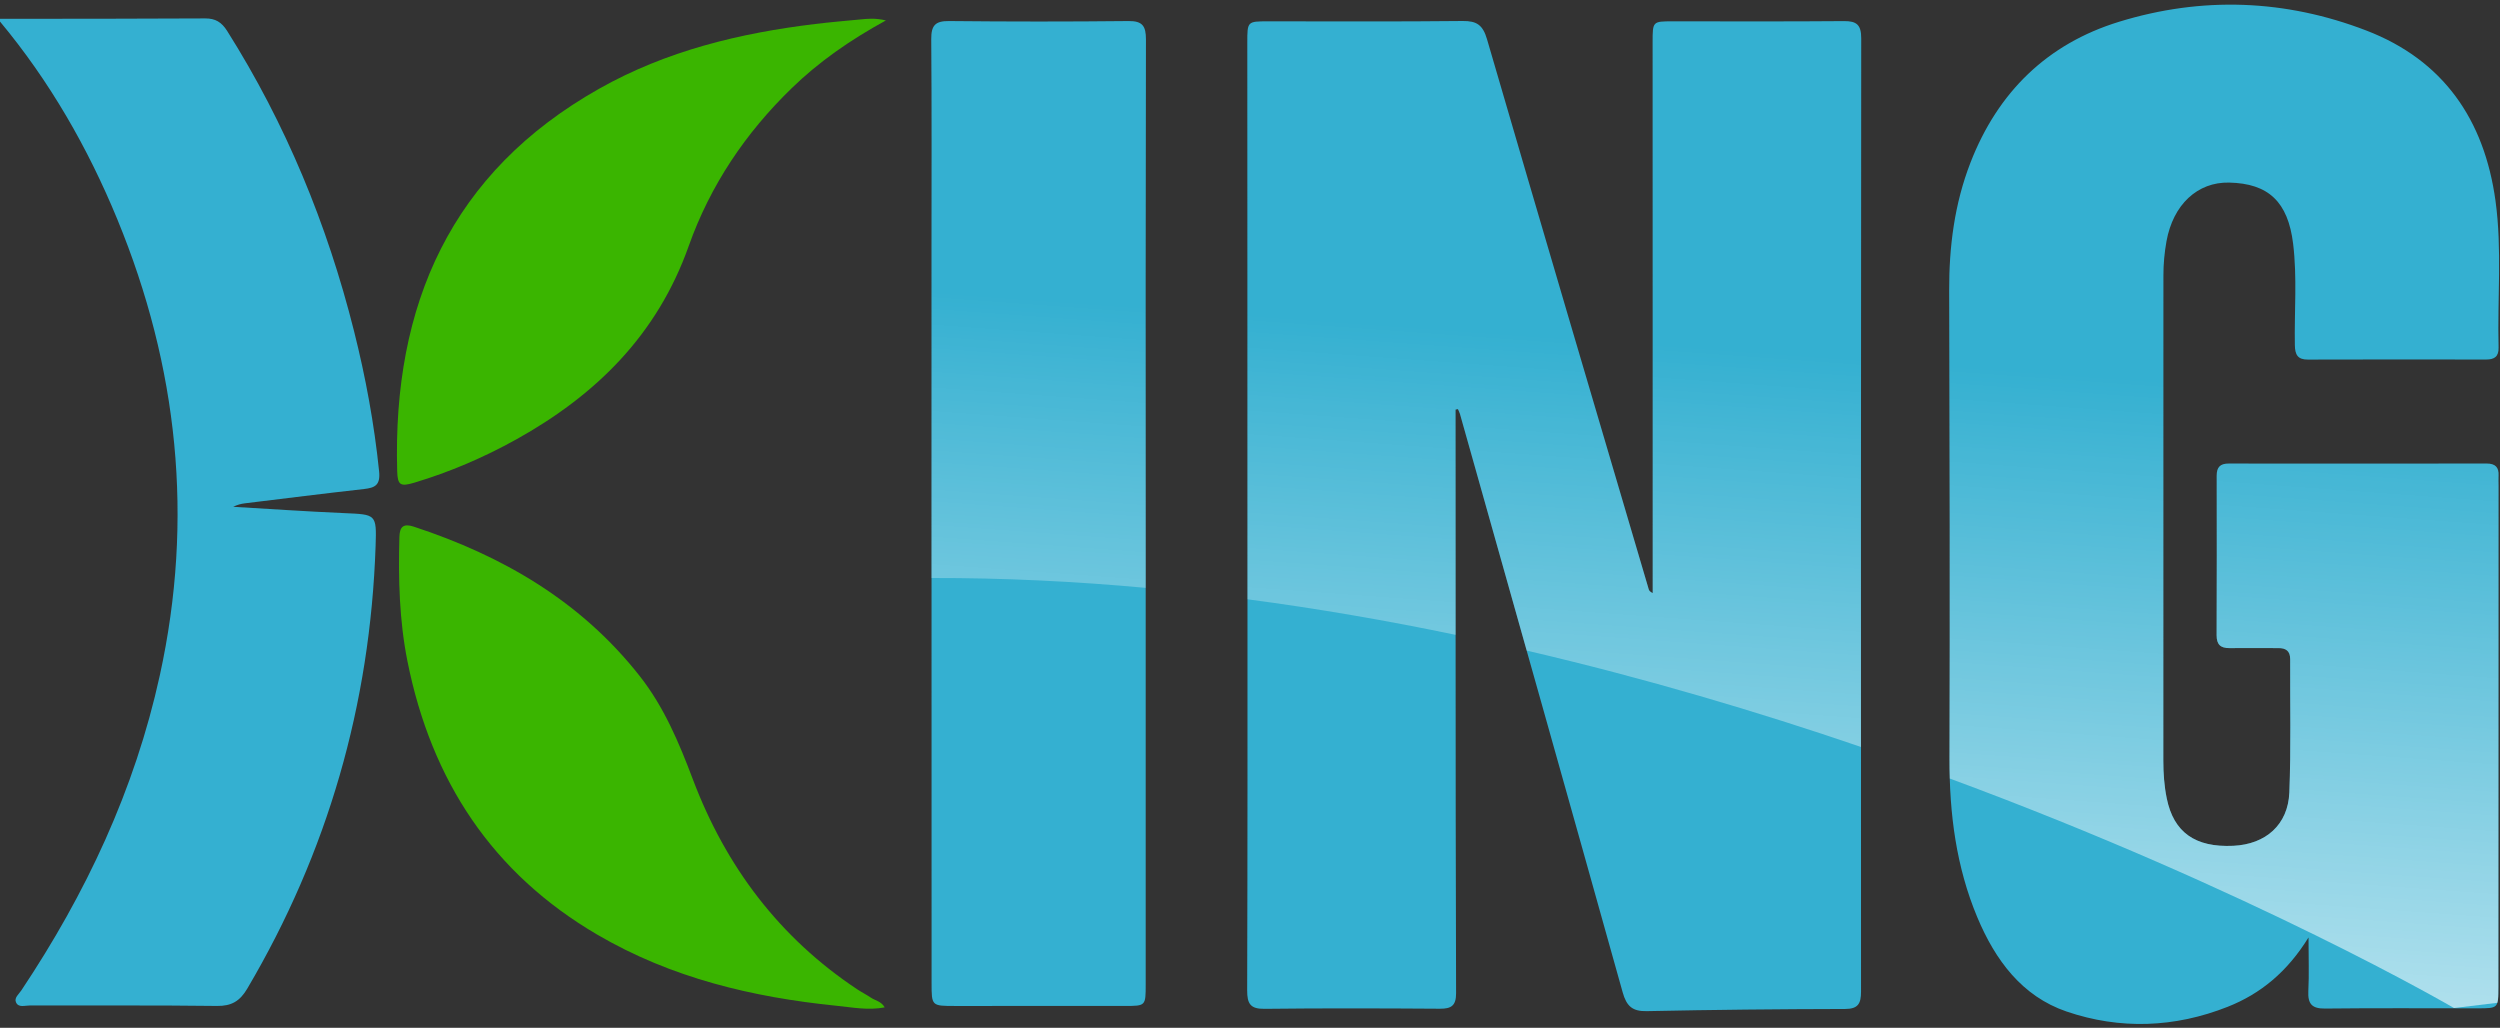 <svg xmlns="http://www.w3.org/2000/svg" width="90" height="37" viewBox="0 0 90 37">
  <rect x="0" y="0" width="90" height="37" fill="#333333" stroke="none"/>
  <defs>
    <linearGradient id="logo-a" x1="50%" x2="38.94%" y1="34.753%" y2="132.826%">
      <stop offset="0%" stop-color="#FFF" stop-opacity="0"/>
      <stop offset="100%" stop-color="#FFF"/>
    </linearGradient>
  </defs>
  <g fill="none" fill-rule="evenodd">
    <path fill="#34B0D1" d="M0 .677C2.462.675 4.925.678 7.387.663 7.756.661 7.98.801 8.176 1.111 10.288 4.457 11.779 8.073 12.745 11.919 13.163 13.58 13.473 15.261 13.648 16.97 13.699 17.463 13.501 17.561 13.103 17.605 11.672 17.766 10.243 17.945 8.813 18.12 8.671 18.137 8.531 18.176 8.394 18.245 9.723 18.322 11.052 18.415 12.382 18.472 13.542 18.522 13.56 18.504 13.522 19.648 13.329 25.365 11.798 30.681 8.902 35.59 8.639 36.037 8.339 36.22 7.814 36.214 5.563 36.185 3.311 36.203 1.059 36.198.893 36.197.665 36.284.576 36.084.503 35.922.679 35.788.767 35.656 3.091 32.174 4.852 28.435 5.755 24.306 6.988 18.67 6.409 13.207 4.226 7.901 3.162 5.316 1.785 2.92 0 .776L0 .677zM52.401 14.745C52.401 17.513 52.4 20.281 52.402 23.049 52.404 27.286 52.404 31.523 52.419 35.76 52.42 36.206 52.243 36.317 51.838 36.314 49.732 36.3 47.626 36.293 45.52 36.318 45.01 36.324 44.897 36.131 44.898 35.653 44.913 30.625 44.91 25.596 44.909 20.568 44.909 14.221 44.905 7.874 44.903 1.527 44.903.769 44.905.768 45.657.768 47.99.767 50.323.782 52.656.756 53.163.751 53.383.899 53.533 1.414 55.457 8.018 57.409 14.615 59.354 21.213 59.368 21.259 59.395 21.301 59.497 21.351L59.497 20.856C59.496 14.41 59.495 7.964 59.494 1.518 59.494.77 59.496.768 60.212.768 62.27.767 64.327.778 66.385.76 66.843.755 67.005.899 67.004 1.379 66.992 12.82 66.992 24.261 66.997 35.702 66.997 36.129 66.892 36.322 66.425 36.323 64.044 36.328 61.664 36.351 59.284 36.401 58.762 36.413 58.554 36.218 58.415 35.72 56.474 28.777 54.514 21.84 52.558 14.901 52.541 14.841 52.509 14.786 52.485 14.728 52.457 14.733 52.429 14.739 52.401 14.745M83.107 33.748C82.343 34.985 81.384 35.775 80.199 36.244 78.291 36.999 76.324 37.073 74.394 36.414 72.79 35.866 71.828 34.561 71.184 33.025 70.423 31.208 70.177 29.295 70.182 27.326 70.198 21.705 70.187 16.084 70.17 10.462 70.165 8.879 70.362 7.339 70.934 5.862 71.923 3.307 73.708 1.578 76.282.785 79.272-.135 82.271-.025 85.193 1.101 87.952 2.164 89.435 4.298 89.838 7.229 90.079 8.983 89.903 10.752 89.949 12.513 89.957 12.842 89.794 12.944 89.5 12.943 87.362 12.94 85.223 12.938 83.085 12.945 82.717 12.947 82.621 12.771 82.615 12.427 82.593 11.209 82.701 9.987 82.552 8.772 82.368 7.267 81.666 6.603 80.247 6.573 79.107 6.549 78.232 7.367 77.994 8.683 77.921 9.089 77.883 9.497 77.883 9.911 77.885 15.731 77.884 21.55 77.88 27.369 77.88 27.833 77.911 28.292 78.004 28.744 78.254 29.966 79.028 30.514 80.4 30.449 81.565 30.394 82.37 29.692 82.416 28.527 82.479 26.931 82.439 25.33 82.446 23.731 82.447 23.429 82.287 23.33 82.016 23.332 81.432 23.336 80.849 23.324 80.266 23.332 79.944 23.336 79.796 23.211 79.797 22.866 79.805 20.954 79.804 19.042 79.8 17.13 79.799 16.815 79.927 16.687 80.235 16.688 83.33 16.692 86.424 16.692 89.518 16.687 89.83 16.687 89.966 16.819 89.948 17.132 89.941 17.247 89.948 17.363 89.948 17.478 89.946 23.495 89.944 29.512 89.941 35.529 89.941 36.299 89.939 36.299 89.195 36.3 87.365 36.3 85.534 36.287 83.703 36.308 83.229 36.314 83.076 36.14 83.1 35.674 83.13 35.087 83.107 34.498 83.107 33.748M41.245 18.484C41.245 24.138 41.246 29.792 41.245 35.446 41.245 36.213 41.244 36.214 40.497 36.214 38.455 36.215 36.414 36.215 34.373 36.215 33.537 36.214 33.537 36.214 33.537 35.386 33.536 26.632 33.535 17.879 33.534 9.126 33.534 6.554 33.545 3.983 33.525 1.411 33.521.915 33.671.753 34.163.758 36.318.78 38.472.781 40.627.758 41.131.752 41.255.939 41.254 1.422 41.241 7.109 41.245 12.797 41.245 18.484"/>
    <path fill="#3AB500" d="M31.849 36.266C31.247 36.38 30.677 36.264 30.109 36.207 27.086 35.9 24.17 35.208 21.507 33.65 17.736 31.445 15.531 28.114 14.669 23.809 14.373 22.328 14.338 20.836 14.378 19.335 14.388 18.954 14.529 18.839 14.895 18.959 18.087 20.009 20.909 21.636 23.037 24.347 23.907 25.456 24.445 26.737 24.941 28.051 26.13 31.199 28.065 33.759 30.858 35.614 31.021 35.722 31.196 35.81 31.358 35.919 31.513 36.023 31.724 36.046 31.849 36.266M31.892.735C30.577 1.458 29.478 2.227 28.498 3.178 26.838 4.788 25.569 6.672 24.795 8.854 23.657 12.065 21.442 14.232 18.58 15.822 17.411 16.471 16.189 16.995 14.91 17.378 14.42 17.524 14.313 17.471 14.299 16.963 14.128 10.955 16.252 6.192 21.573 3.192 23.991 1.829 26.629 1.192 29.351.863 29.896.797 30.445.75 30.992.698 31.244.675 31.498.644 31.892.735"/>
    <path fill="url(#logo-a)" d="M52.402,22.855 C52.4,20.152 52.401,17.448 52.401,14.745 C52.429,14.739 52.457,14.733 52.485,14.728 C52.509,14.786 52.541,14.841 52.558,14.901 C53.359,17.741 54.16,20.581 54.961,23.421 C59.238,24.419 63.288,25.623 66.994,26.89 C66.993,18.386 66.995,9.883 67.004,1.379 C67.005,0.899 66.843,0.755 66.385,0.76 C64.327,0.778 62.27,0.767 60.212,0.768 C59.496,0.768 59.494,0.77 59.494,1.518 C59.495,7.964 59.496,14.41 59.497,20.856 L59.497,21.351 C59.395,21.301 59.368,21.259 59.354,21.213 C57.409,14.615 55.457,8.018 53.533,1.414 C53.383,0.899 53.163,0.751 52.656,0.756 C50.323,0.782 47.99,0.767 45.657,0.768 C44.905,0.768 44.903,0.769 44.903,1.527 C44.905,7.874 44.909,14.221 44.909,20.568 C44.909,20.903 44.909,21.239 44.909,21.574 C47.457,21.911 49.962,22.346 52.402,22.855 Z M70.192,28.027 C70.185,27.794 70.182,27.561 70.182,27.326 C70.198,21.705 70.187,16.084 70.17,10.462 C70.165,8.879 70.362,7.339 70.934,5.862 C71.923,3.307 73.708,1.578 76.282,0.785 C79.272,-0.135 82.271,-0.025 85.193,1.101 C87.952,2.164 89.435,4.298 89.838,7.229 C90.079,8.983 89.903,10.752 89.949,12.513 C89.957,12.842 89.794,12.944 89.5,12.943 C87.362,12.94 85.223,12.938 83.085,12.945 C82.717,12.947 82.621,12.771 82.615,12.427 C82.593,11.209 82.701,9.987 82.552,8.772 C82.368,7.267 81.666,6.603 80.247,6.573 C79.107,6.549 78.232,7.367 77.994,8.683 C77.921,9.089 77.883,9.497 77.883,9.911 C77.885,15.731 77.884,21.55 77.88,27.369 C77.88,27.833 77.911,28.292 78.004,28.744 C78.254,29.966 79.028,30.514 80.4,30.449 C81.565,30.394 82.37,29.692 82.416,28.527 C82.479,26.931 82.439,25.33 82.446,23.731 C82.447,23.429 82.287,23.33 82.016,23.332 C81.432,23.336 80.849,23.324 80.266,23.332 C79.944,23.336 79.796,23.211 79.797,22.866 C79.805,20.954 79.804,19.042 79.8,17.13 C79.799,16.815 79.927,16.687 80.235,16.688 C83.33,16.692 86.424,16.692 89.518,16.687 C89.83,16.687 89.966,16.819 89.948,17.132 C89.941,17.247 89.948,17.363 89.948,17.478 C89.946,23.495 89.944,29.512 89.941,35.529 C89.941,35.809 89.941,35.987 89.904,36.101 L88.344,36.289 C88.344,36.289 81.114,32.063 70.192,28.027 Z M41.245,21.163 C41.245,20.27 41.245,19.377 41.245,18.484 C41.245,12.797 41.241,7.109 41.254,1.422 C41.255,0.939 41.131,0.752 40.627,0.758 C38.472,0.781 36.318,0.78 34.163,0.758 C33.671,0.753 33.521,0.915 33.525,1.411 C33.545,3.983 33.534,6.554 33.534,9.126 C33.534,13.02 33.535,16.914 33.535,20.808 C36.126,20.803 38.702,20.929 41.245,21.163 Z"/>
  </g>
</svg>
